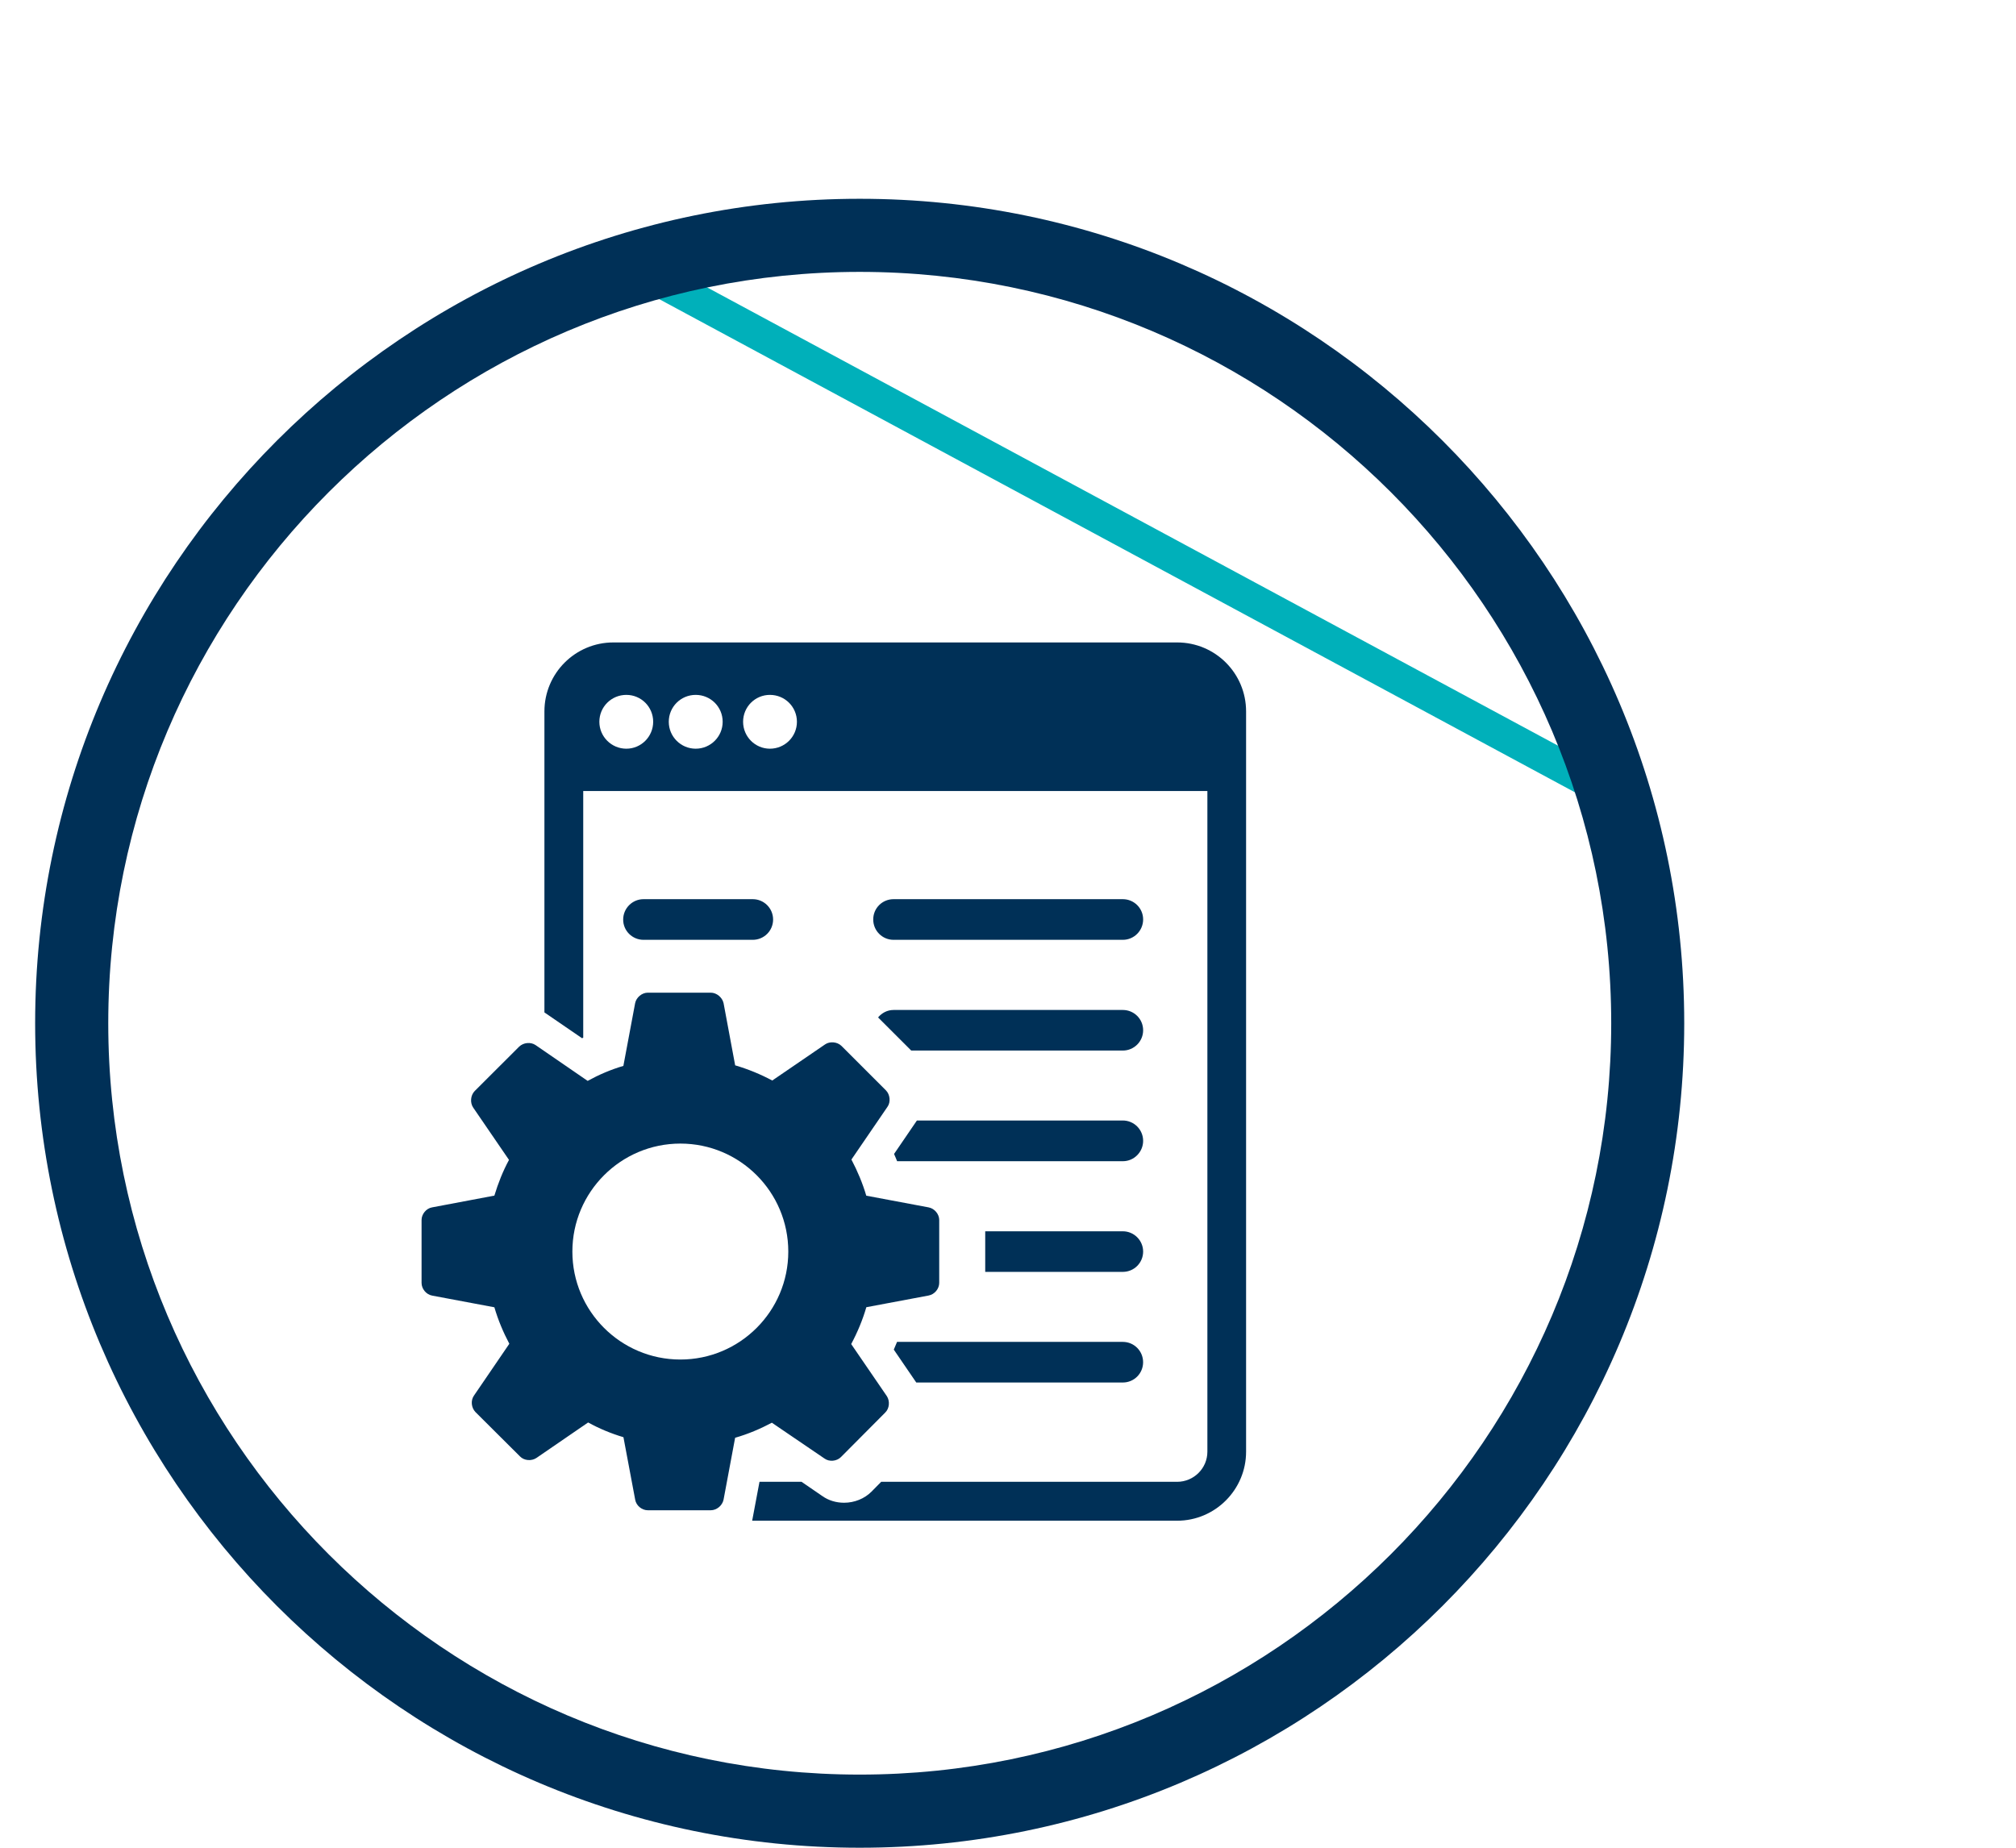 <?xml version="1.0" encoding="utf-8"?>
<!-- Generator: Adobe Illustrator 16.0.0, SVG Export Plug-In . SVG Version: 6.00 Build 0)  -->
<!DOCTYPE svg PUBLIC "-//W3C//DTD SVG 1.1//EN" "http://www.w3.org/Graphics/SVG/1.1/DTD/svg11.dtd">
<svg version="1.1" id="Layer_1" xmlns="http://www.w3.org/2000/svg" xmlns:xlink="http://www.w3.org/1999/xlink" x="0px" y="0px"
	 width="60px" height="55px" viewBox="0 0 60 55" enable-background="new 0 0 60 55" xml:space="preserve">
<g>
	
		<rect x="32.861" y="-0.251" transform="matrix(0.474 -0.88 0.88 0.474 3.683 37.628)" fill="#00B0BA" width="0.984" height="31.961"/>
	<g>
		<defs>
			<rect id="SVGID_3_" x="1.045" y="5.917" width="49.079" height="49.083"/>
		</defs>
		<clipPath id="SVGID_2_">
			<use xlink:href="#SVGID_3_"  overflow="visible"/>
		</clipPath>
		<path clip-path="url(#SVGID_2_)" fill="#003057" d="M25.586,8.093c-12.328,0-22.364,10.034-22.364,22.364
			c0,12.333,10.036,22.366,22.364,22.366c12.332,0,22.367-10.033,22.367-22.366C47.953,18.125,37.922,8.093,25.586,8.093 M25.586,55
			c-13.529,0-24.54-11.009-24.54-24.543c0-13.528,11.011-24.54,24.54-24.54c13.531,0,24.54,11.012,24.54,24.54
			C50.126,43.991,39.117,55,25.586,55"/>
		<path clip-path="url(#SVGID_2_)" fill="#003057" d="M22.914,22.286c-0.439,0-0.798-0.359-0.798-0.801
			c0-0.445,0.358-0.801,0.798-0.801c0.445,0,0.804,0.356,0.804,0.801C23.718,21.927,23.359,22.286,22.914,22.286 M20.705,22.286
			c-0.441,0-0.801-0.359-0.801-0.801c0-0.445,0.359-0.801,0.801-0.801c0.444,0,0.803,0.356,0.803,0.801
			C21.508,21.927,21.149,22.286,20.705,22.286 M18.641,22.286c-0.443,0-0.803-0.359-0.803-0.801c0-0.445,0.359-0.801,0.803-0.801
			c0.441,0,0.799,0.356,0.799,0.801C19.439,21.927,19.082,22.286,18.641,22.286 M35.033,19.123H18.255
			c-1.134,0-2.052,0.919-2.052,2.054v2.368v6.591l1.119,0.767c0.014-0.006,0.025-0.011,0.036-0.014v-7.344h18.576v19.667
			c0,0.494-0.405,0.896-0.901,0.896h-8.807L25.938,44.4c-0.209,0.211-0.509,0.331-0.817,0.331c-0.236,0-0.46-0.067-0.647-0.199
			l-0.618-0.424h-1.252l-0.218,1.158h12.647c1.135,0,2.053-0.926,2.053-2.055V23.545v-2.368
			C37.086,20.042,36.17,19.123,35.033,19.123"/>
		<path clip-path="url(#SVGID_2_)" fill="#003057" d="M19.152,27.975h3.251c0.335,0,0.606-0.269,0.606-0.604
			s-0.271-0.606-0.606-0.606h-3.251c-0.332,0-0.605,0.272-0.605,0.606C18.545,27.706,18.82,27.975,19.152,27.975"/>
		<path clip-path="url(#SVGID_2_)" fill="#003057" d="M34.022,33.959c0-0.334-0.271-0.606-0.605-0.606h-6.128l-0.68,0.996
			c0.033,0.072,0.061,0.145,0.091,0.216h6.721C33.751,34.564,34.022,34.291,34.022,33.959"/>
		<path clip-path="url(#SVGID_2_)" fill="#003057" d="M33.417,37.859c0.337,0,0.605-0.272,0.605-0.604
			c0-0.33-0.269-0.604-0.605-0.604h-4.095v1.209H33.417z"/>
		<path clip-path="url(#SVGID_2_)" fill="#003057" d="M27.27,41.152h6.147c0.337,0,0.604-0.271,0.604-0.604
			c0-0.332-0.267-0.605-0.604-0.605h-6.719c-0.031,0.078-0.063,0.154-0.097,0.23L27.27,41.152z"/>
		<path clip-path="url(#SVGID_2_)" fill="#003057" d="M26.594,27.975h6.823c0.334,0,0.605-0.272,0.605-0.607
			c0-0.334-0.271-0.603-0.605-0.603h-6.823c-0.336,0-0.605,0.269-0.605,0.603C25.988,27.703,26.258,27.975,26.594,27.975"/>
		<path clip-path="url(#SVGID_2_)" fill="#003057" d="M34.022,30.667c0-0.336-0.271-0.604-0.605-0.604h-6.823
			c-0.189,0-0.35,0.09-0.461,0.222l0.987,0.986h6.297C33.751,31.271,34.022,31,34.022,30.667"/>
		<path clip-path="url(#SVGID_2_)" fill="#003057" d="M20.249,40.468c-1.773,0-3.214-1.44-3.214-3.213
			c0-1.774,1.442-3.215,3.214-3.215c1.776,0,3.212,1.442,3.212,3.215S22.021,40.468,20.249,40.468 M27.636,35.939l-1.854-0.348
			c-0.111-0.376-0.262-0.733-0.442-1.076l1.073-1.569c0.102-0.144,0.075-0.366-0.043-0.487l-1.327-1.327
			c-0.126-0.122-0.345-0.142-0.487-0.044l-1.572,1.075c-0.349-0.187-0.72-0.339-1.104-0.452l-0.345-1.851
			c-0.039-0.172-0.207-0.312-0.381-0.312h-1.873c-0.178,0-0.344,0.143-0.378,0.312l-0.35,1.868
			c-0.374,0.109-0.728,0.262-1.063,0.446l-1.549-1.065c-0.143-0.098-0.359-0.08-0.49,0.046l-1.324,1.322
			c-0.123,0.127-0.143,0.348-0.042,0.494l1.064,1.555c-0.182,0.336-0.323,0.693-0.435,1.063l-1.854,0.35
			c-0.177,0.03-0.313,0.204-0.313,0.374v1.875c0,0.177,0.139,0.345,0.313,0.377l1.854,0.348c0.111,0.382,0.264,0.743,0.445,1.086
			l-1.053,1.543c-0.102,0.144-0.08,0.359,0.043,0.488l1.327,1.322c0.123,0.128,0.341,0.144,0.488,0.047l1.54-1.057
			c0.332,0.182,0.68,0.328,1.051,0.438l0.35,1.863c0.031,0.175,0.199,0.312,0.375,0.312h1.873c0.178,0,0.344-0.14,0.381-0.312
			l0.345-1.846c0.385-0.11,0.753-0.267,1.093-0.448l1.568,1.067c0.143,0.103,0.362,0.081,0.486-0.042l1.318-1.325
			c0.129-0.123,0.146-0.343,0.051-0.49l-1.062-1.551c0.186-0.348,0.34-0.715,0.451-1.097l1.853-0.348
			c0.182-0.034,0.316-0.203,0.316-0.377v-1.875C27.952,36.144,27.817,35.972,27.636,35.939"/>
	</g>
</g>
</svg>
